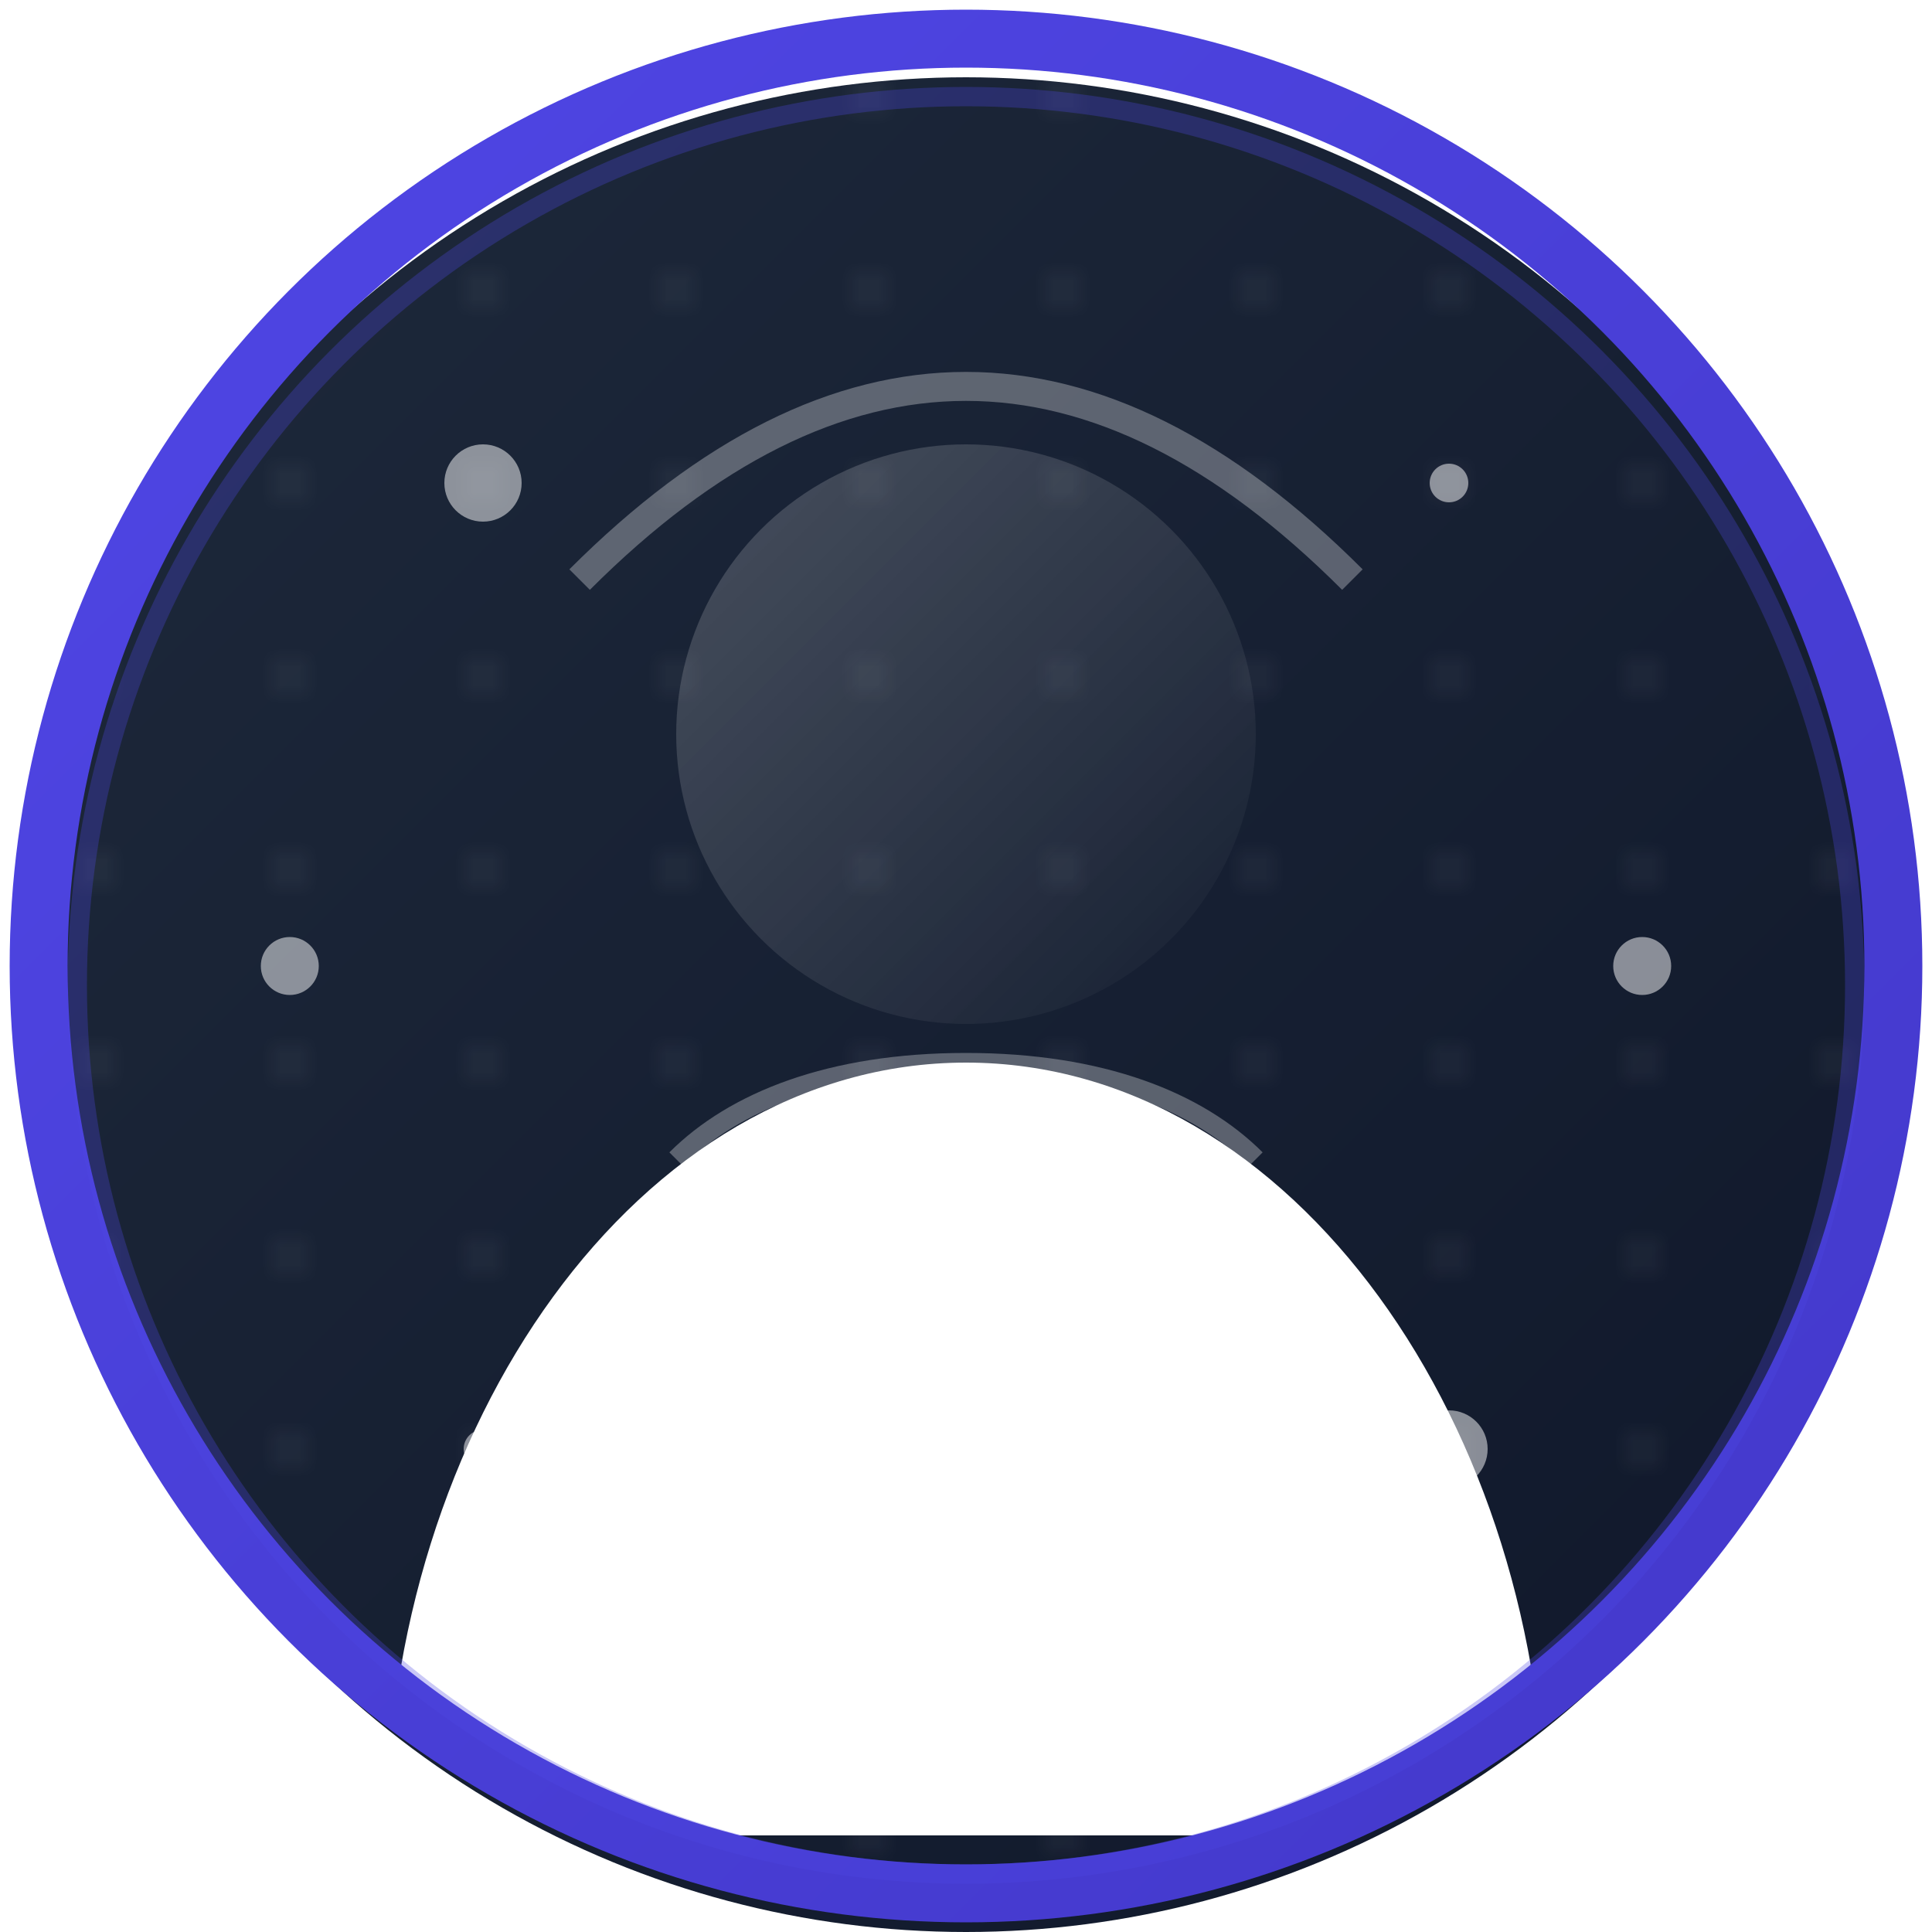 <?xml version="1.0" encoding="UTF-8"?>
<svg width="100" height="100" viewBox="0 0 100 100" xmlns="http://www.w3.org/2000/svg">
  <!-- Definitions for gradients, patterns, and filters -->
  <defs>
    <!-- Main background gradient -->
    <linearGradient id="bgGradient" x1="0%" y1="0%" x2="100%" y2="100%">
      <stop offset="0%" stop-color="#1e293b" />
      <stop offset="100%" stop-color="#0f172a" />
    </linearGradient>
    
    <!-- Accent gradient -->
    <linearGradient id="accentGradient" x1="0%" y1="0%" x2="100%" y2="100%">
      <stop offset="0%" stop-color="#4f46e5" />
      <stop offset="100%" stop-color="#4338ca" />
    </linearGradient>
    
    <!-- Highlight gradient -->
    <linearGradient id="highlightGradient" x1="0%" y1="0%" x2="100%" y2="100%">
      <stop offset="0%" stop-color="#ffffff" stop-opacity="0.2" />
      <stop offset="100%" stop-color="#ffffff" stop-opacity="0" />
    </linearGradient>
    
    <!-- Subtle dot pattern -->
    <pattern id="dotPattern" x="0" y="0" width="10" height="10" patternUnits="userSpaceOnUse">
      <circle cx="5" cy="5" r="1" fill="#ffffff" fill-opacity="0.05" />
    </pattern>
    
    <!-- Circular clip path -->
    <clipPath id="circleClip">
      <circle cx="50" cy="50" r="48" />
    </clipPath>
    
    <!-- Drop shadow filter -->
    <filter id="dropShadow" x="-20%" y="-20%" width="140%" height="140%">
      <feGaussianBlur in="SourceAlpha" stdDeviation="3" />
      <feOffset dx="0" dy="2" result="offsetblur" />
      <feComponentTransfer>
        <feFuncA type="linear" slope="0.3" />
      </feComponentTransfer>
      <feMerge>
        <feMergeNode />
        <feMergeNode in="SourceGraphic" />
      </feMerge>
    </filter>
    
    <!-- Inner shadow filter -->
    <filter id="innerShadow" x="-20%" y="-20%" width="140%" height="140%">
      <feGaussianBlur in="SourceAlpha" stdDeviation="2" />
      <feOffset dx="0" dy="1" />
      <feComposite in2="SourceAlpha" operator="arithmetic" k2="-1" k3="1" />
      <feColorMatrix type="matrix" values="0 0 0 0 0   0 0 0 0 0   0 0 0 0 0   0 0 0 0.3 0" />
      <feBlend in="SourceGraphic" mode="normal" />
    </filter>
  </defs>
  
  <!-- Main background circle with shadow -->
  <circle cx="50" cy="50" r="48" fill="url(#bgGradient)" filter="url(#dropShadow)" />
  
  <!-- Pattern overlay for texture -->
  <circle cx="50" cy="50" r="48" fill="url(#dotPattern)" />
  
  <!-- User silhouette with professional styling -->
  <g fill="#ffffff" clip-path="url(#circleClip)">
    <!-- Head with subtle gradient -->
    <circle cx="50" cy="38" r="15" fill="url(#highlightGradient)" />
    
    <!-- Body with professional shape -->
    <path d="M50,55 C33,55 20,74 20,95 L80,95 C80,74 67,55 50,55 Z" />
    
    <!-- Subtle shoulder details -->
    <path d="M35,60 C38,57 43,55 50,55 C57,55 62,57 65,60" fill="none" stroke="#ffffff" stroke-width="1" stroke-opacity="0.3" />
  </g>
  
  <!-- Accent ring with gradient -->
  <circle cx="50" cy="50" r="48" fill="none" stroke="url(#accentGradient)" stroke-width="3" />
  
  <!-- Highlight effects -->
  <path d="M30,30 Q50,10 70,30" fill="none" stroke="#ffffff" stroke-width="1.5" stroke-opacity="0.3" />
  
  <!-- Subtle glow effect -->
  <circle cx="50" cy="50" r="46" fill="none" stroke="#4f46e5" stroke-width="1" stroke-opacity="0.3" filter="url(#innerShadow)" />
  
  <!-- Additional decorative elements -->
  <g opacity="0.5">
    <circle cx="25" cy="25" r="2" fill="#ffffff" />
    <circle cx="75" cy="25" r="1" fill="#ffffff" />
    <circle cx="85" cy="50" r="1.5" fill="#ffffff" />
    <circle cx="15" cy="50" r="1.5" fill="#ffffff" />
    <circle cx="25" cy="75" r="1" fill="#ffffff" />
    <circle cx="75" cy="75" r="2" fill="#ffffff" />
  </g>
</svg>
